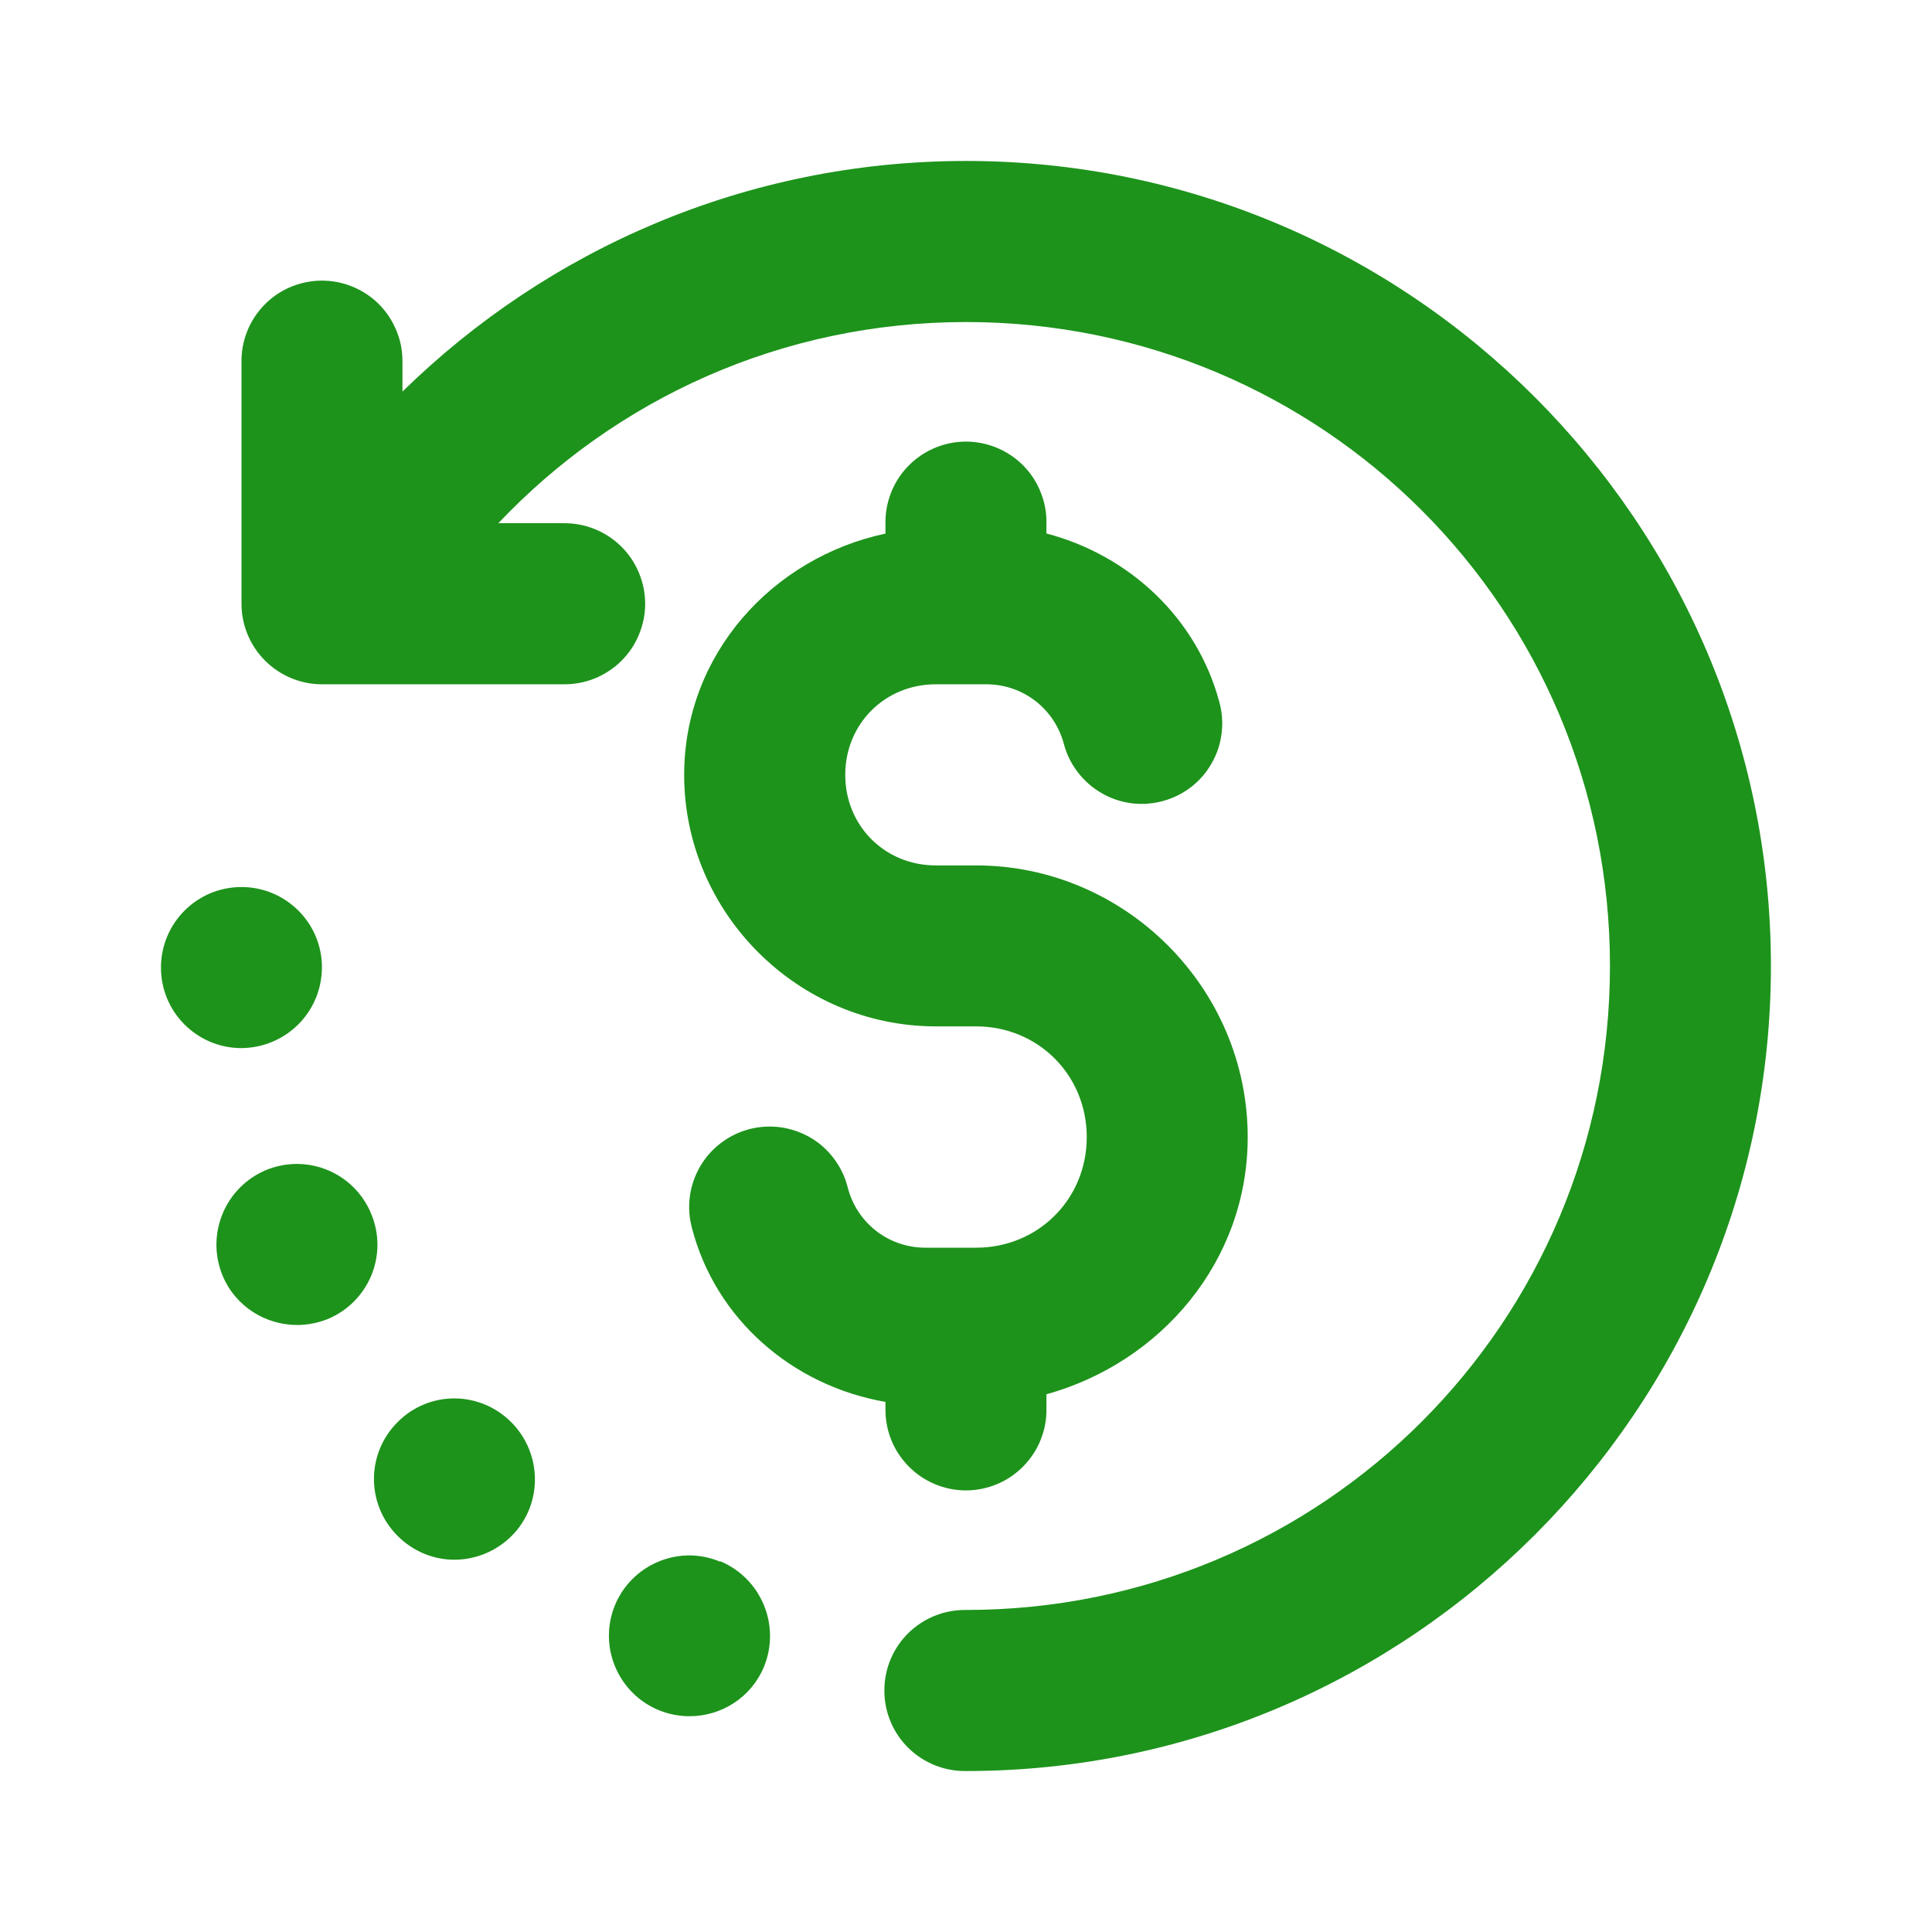 <svg width="16" height="16" viewBox="0 0 16 16" fill="none" xmlns="http://www.w3.org/2000/svg">
<path d="M8 1.333C6.185 1.333 4.537 2.063 3.333 3.243V3C3.334 2.911 3.318 2.822 3.284 2.74C3.25 2.657 3.201 2.582 3.138 2.519C3.075 2.456 2.999 2.406 2.917 2.373C2.834 2.339 2.746 2.323 2.657 2.324C2.48 2.327 2.311 2.399 2.188 2.526C2.065 2.653 1.997 2.823 2 3V5C2 5.177 2.07 5.346 2.195 5.471C2.32 5.596 2.49 5.667 2.666 5.667H4.666C4.755 5.668 4.842 5.652 4.924 5.619C5.006 5.586 5.081 5.537 5.144 5.475C5.207 5.413 5.257 5.339 5.291 5.257C5.325 5.176 5.343 5.088 5.343 5C5.343 4.912 5.325 4.824 5.291 4.743C5.257 4.661 5.207 4.587 5.144 4.525C5.081 4.463 5.006 4.414 4.924 4.381C4.842 4.348 4.755 4.332 4.666 4.333H4.127C5.098 3.307 6.471 2.667 8 2.667C10.953 2.667 13.333 5.047 13.333 8C13.333 10.953 10.953 13.333 8 13.333C7.911 13.332 7.824 13.348 7.742 13.381C7.66 13.414 7.585 13.463 7.522 13.525C7.459 13.587 7.409 13.661 7.375 13.743C7.341 13.824 7.324 13.912 7.324 14C7.324 14.088 7.341 14.176 7.375 14.257C7.409 14.339 7.459 14.413 7.522 14.475C7.585 14.537 7.66 14.586 7.742 14.619C7.824 14.652 7.911 14.668 8 14.667C11.674 14.667 14.666 11.674 14.666 8C14.666 4.326 11.674 1.333 8 1.333ZM7.99 3.657C7.813 3.66 7.645 3.733 7.522 3.859C7.398 3.986 7.331 4.157 7.333 4.333V4.419C6.394 4.619 5.666 5.421 5.666 6.417C5.666 7.559 6.607 8.5 7.75 8.5H8.083C8.597 8.5 9 8.903 9 9.417C9 9.931 8.597 10.333 8.083 10.333H7.666C7.35 10.333 7.095 10.121 7.021 9.836C7 9.75 6.962 9.67 6.909 9.599C6.857 9.528 6.791 9.468 6.715 9.423C6.639 9.378 6.555 9.349 6.468 9.336C6.38 9.324 6.291 9.329 6.206 9.351C6.121 9.373 6.041 9.412 5.97 9.466C5.9 9.519 5.841 9.586 5.797 9.662C5.753 9.739 5.724 9.823 5.713 9.91C5.701 9.998 5.708 10.087 5.731 10.172C5.927 10.925 6.562 11.476 7.333 11.61V11.667C7.332 11.755 7.348 11.843 7.381 11.925C7.414 12.007 7.463 12.081 7.525 12.144C7.587 12.207 7.661 12.257 7.742 12.291C7.824 12.325 7.911 12.343 8 12.343C8.088 12.343 8.175 12.325 8.257 12.291C8.338 12.257 8.412 12.207 8.474 12.144C8.536 12.081 8.585 12.007 8.618 11.925C8.651 11.843 8.668 11.755 8.666 11.667V11.547C9.615 11.283 10.333 10.445 10.333 9.417C10.333 8.182 9.318 7.167 8.083 7.167H7.75C7.328 7.167 7 6.839 7 6.417C7 5.995 7.328 5.667 7.75 5.667H8.166C8.481 5.667 8.734 5.877 8.81 6.159C8.832 6.244 8.871 6.324 8.925 6.394C8.978 6.464 9.045 6.523 9.121 6.567C9.197 6.612 9.281 6.64 9.368 6.652C9.456 6.663 9.545 6.657 9.63 6.634C9.715 6.611 9.794 6.572 9.864 6.518C9.934 6.464 9.992 6.397 10.035 6.32C10.079 6.243 10.107 6.159 10.117 6.071C10.128 5.984 10.121 5.895 10.097 5.81C9.911 5.12 9.355 4.599 8.666 4.418V4.333C8.668 4.244 8.651 4.156 8.617 4.073C8.584 3.99 8.534 3.915 8.471 3.852C8.408 3.789 8.333 3.74 8.25 3.706C8.168 3.673 8.079 3.656 7.99 3.657ZM2 7.346C1.63 7.346 1.333 7.646 1.333 8.013C1.333 8.383 1.633 8.68 2 8.68C2.37 8.676 2.666 8.38 2.666 8.01C2.666 7.643 2.366 7.346 2 7.346ZM2.463 9.639C2.376 9.639 2.288 9.655 2.203 9.69C1.863 9.833 1.703 10.223 1.843 10.563C1.949 10.82 2.2 10.973 2.46 10.973C2.547 10.973 2.633 10.956 2.716 10.923C3.056 10.78 3.217 10.39 3.073 10.05C2.968 9.795 2.722 9.641 2.463 9.639ZM3.762 11.581C3.592 11.581 3.422 11.647 3.293 11.777C3.03 12.04 3.033 12.46 3.293 12.72C3.423 12.85 3.593 12.917 3.763 12.917C3.933 12.917 4.107 12.85 4.237 12.72C4.497 12.46 4.493 12.037 4.233 11.777C4.103 11.647 3.932 11.581 3.762 11.581ZM5.705 12.881C5.444 12.883 5.198 13.039 5.093 13.293C4.953 13.633 5.116 14.023 5.456 14.163C5.539 14.197 5.627 14.213 5.71 14.213C5.973 14.213 6.22 14.06 6.327 13.803C6.466 13.463 6.306 13.073 5.966 12.93V12.934C5.881 12.898 5.792 12.881 5.705 12.881Z" fill="#1D931B"/>
</svg>
